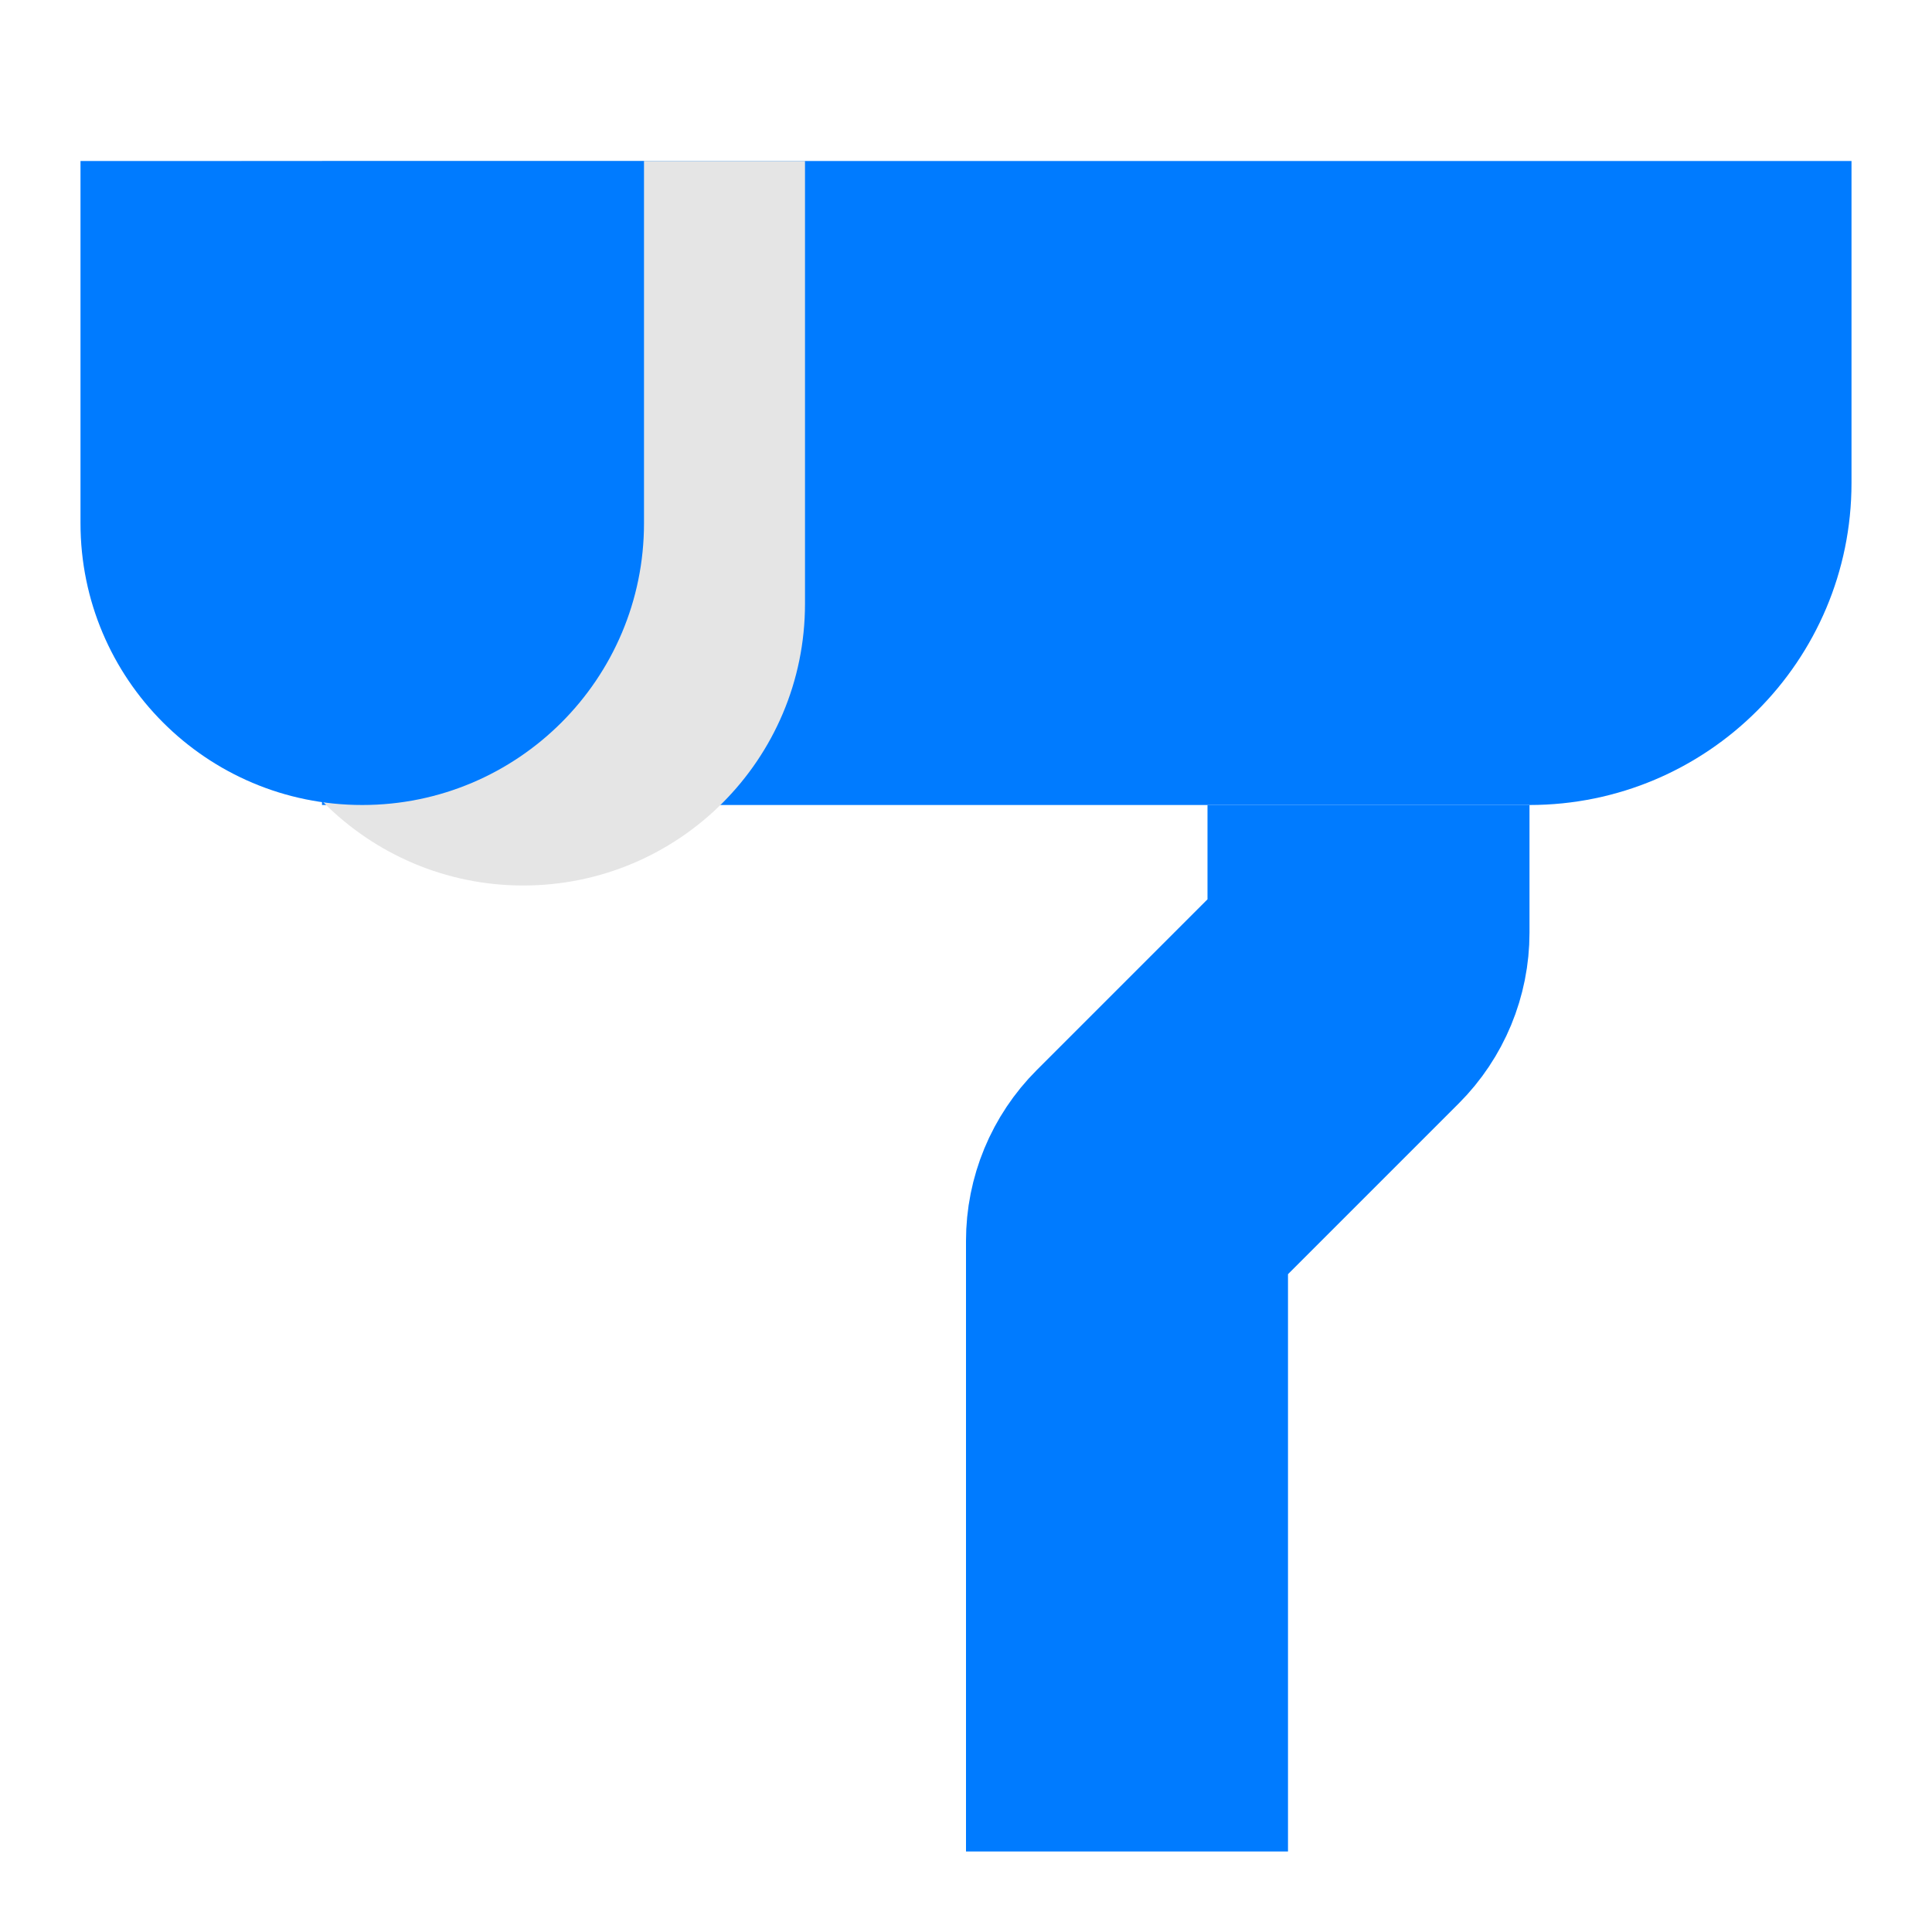 <svg width="24" height="24" viewBox="0 0 24 24" fill="none" xmlns="http://www.w3.org/2000/svg">
<path d="M17 10V11.586C17 11.851 16.895 12.105 16.707 12.293L14.293 14.707C14.105 14.895 14 15.149 14 15.414L14 23" stroke="#007bff" stroke-width="4"/>
<path d="M4 2H23V6C23 8.209 21.209 10 19 10H4V2Z" fill="#007bff"/>
<path d="M3 2H10V7.5C10 9.433 8.433 11 6.5 11C4.567 11 3 9.433 3 7.5V2Z" fill="#E5E5E5"/>
<path d="M1 2H8V6.5C8 8.433 6.433 10 4.5 10C2.567 10 1 8.433 1 6.5V2Z" fill="#007bff"/>
</svg>
